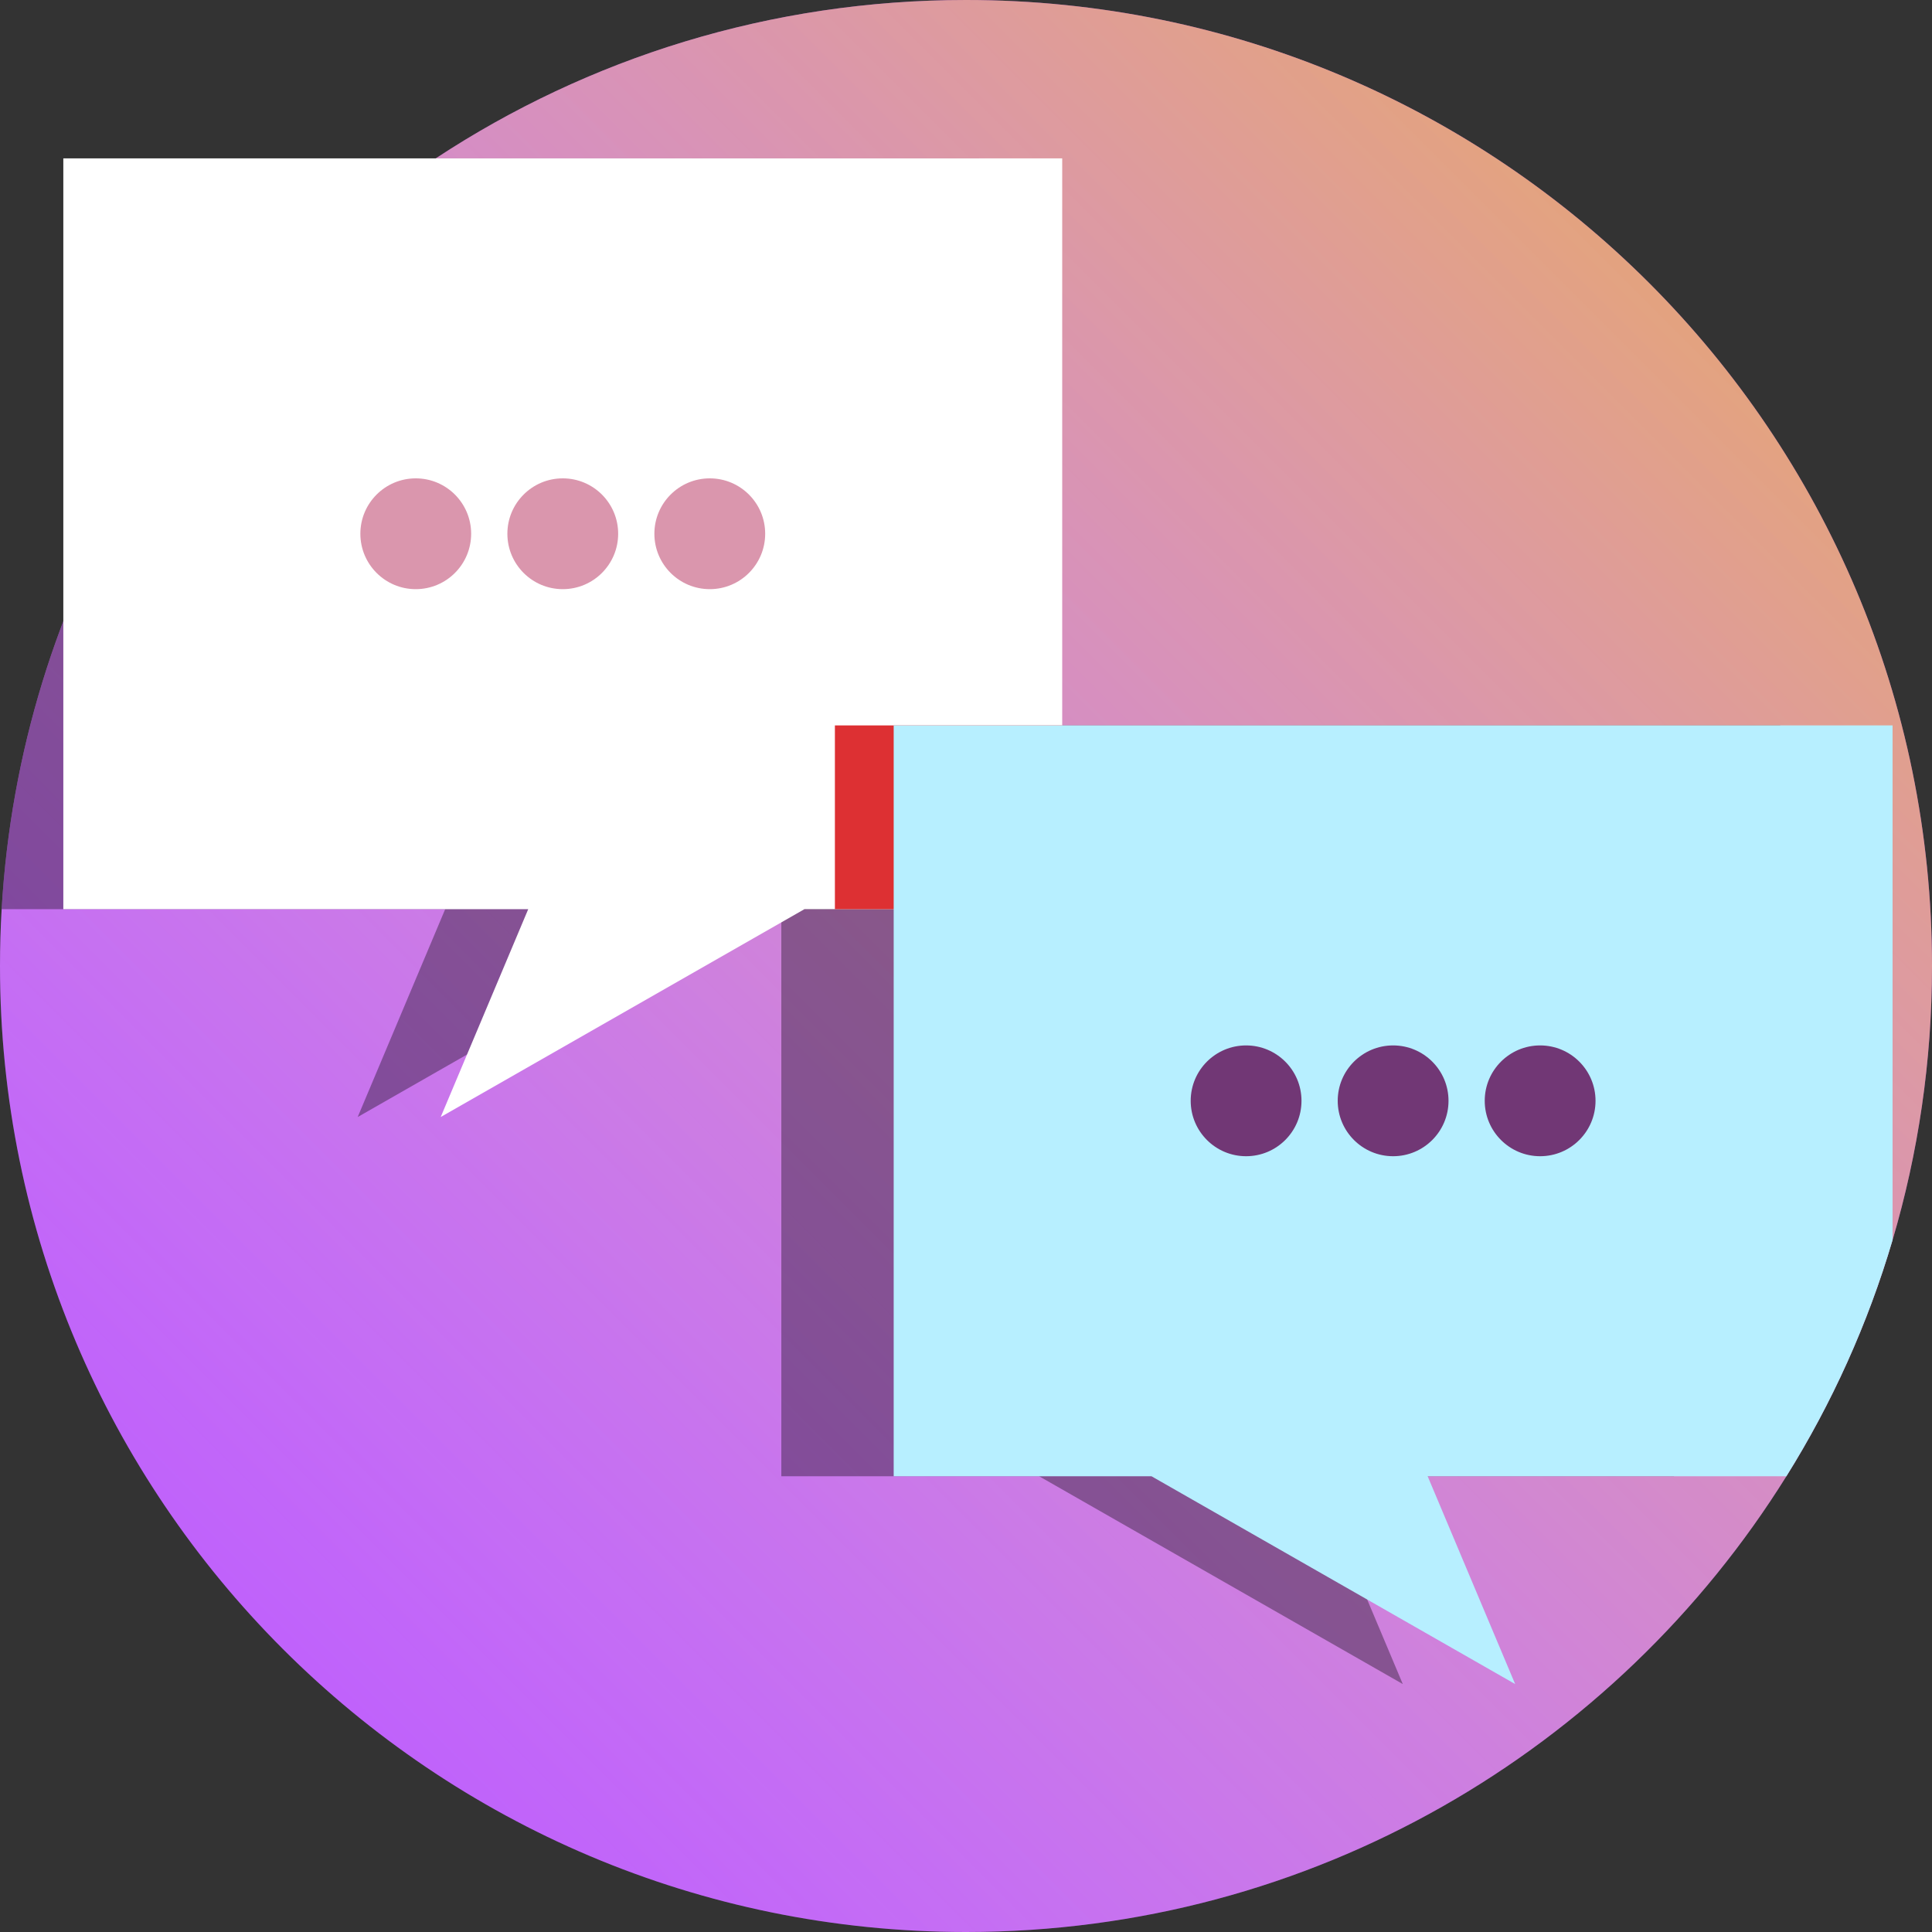 <?xml version="1.0" encoding="UTF-8"?>
<svg width="512px" height="512px" viewBox="0 0 512 512" version="1.1" xmlns="http://www.w3.org/2000/svg" xmlns:xlink="http://www.w3.org/1999/xlink">
    <rect x="0" y="0" width="512" height="512" fill="#333333" stroke="none"/>
    <title>conversation</title>
    <defs>
        <linearGradient x1="100%" y1="3.33066907e-13%" x2="-6.26235175e-14%" y2="100%" id="linearGradient-1">
            <stop stop-color="#FFD109" stop-opacity="0.717" offset="0%"></stop>
            <stop stop-color="#FFFFFF" stop-opacity="0" offset="100%"></stop>
        </linearGradient>
        <path d="M512,256 C512,281.223 508.352,305.59 501.551,328.609 C494.98,350.898 485.449,371.922 473.41,391.219 C428.219,463.734 347.742,512 256,512 C114.613,512 0,397.387 0,256 C0,250.941 0.145,245.926 0.438,240.941 C5.266,157.707 49.852,85.148 115.492,41.965 C155.824,15.434 204.109,0 256,0 C397.387,0 512,114.613 512,256 Z" id="path-2"></path>
    </defs>
    <g id="Metadventu.re-LP" stroke="none" stroke-width="1" fill="none" fill-rule="evenodd">
        <g id="conversation">
            <g id="Path">
                <use fill="#B850FF" xlink:href="#path-2"></use>
                <use fill="url(#linearGradient-1)" xlink:href="#path-2"></use>
            </g>
            <path d="M207.059,192.242 L207.059,391.219 L275.375,391.219 L371.754,446.293 L348.562,391.219 L443.633,391.219 C455.672,371.922 465.199,350.898 471.773,328.609 L471.773,192.242 L207.059,192.242 Z" id="Path" fill-opacity="0.35" fill="#000000" fill-rule="nonzero"></path>
            <path d="M259.488,41.965 L259.488,240.941 L191.176,240.941 L94.793,296.02 L117.98,240.941 L0.438,240.941 C5.266,157.707 49.852,85.148 115.492,41.965 L259.488,41.965 Z" id="Path" fill-opacity="0.35" fill="#000000" fill-rule="nonzero"></path>
            <path d="M281.496,41.965 L281.496,240.941 L213.179,240.941 L116.797,296.016 L139.985,240.941 L16.781,240.941 L16.781,41.965 L281.496,41.965 Z" id="Combined-Shape" fill="#FFFFFF" fill-rule="nonzero"></path>
            <path d="M124.859,141.449 C124.859,149.559 118.289,156.133 110.18,156.133 C102.074,156.133 95.5,149.559 95.5,141.449 C95.5,133.344 102.074,126.77 110.18,126.77 C118.289,126.77 124.859,133.344 124.859,141.449 Z M163.82,141.449 C163.82,149.559 157.25,156.133 149.141,156.133 C141.031,156.133 134.461,149.559 134.461,141.449 C134.461,133.344 141.031,126.77 149.141,126.77 C157.25,126.77 163.82,133.344 163.82,141.449 Z M202.781,141.449 C202.781,149.559 196.207,156.133 188.102,156.133 C179.992,156.133 173.418,149.559 173.418,141.449 C173.418,133.344 179.992,126.77 188.102,126.77 C196.207,126.77 202.781,133.344 202.781,141.449 Z" id="Combined-Shape" fill="#DA96AD" fill-rule="nonzero"></path>
            <g id="Group" transform="translate(95.5, 126.77)"></g>
            <polygon id="Path" fill="#DD3033" fill-rule="nonzero" points="221.258 192.242 281.496 192.242 281.496 240.941 221.258 240.941"></polygon>
            <path d="M501.551,192.242 L501.551,328.609 C494.98,350.898 485.449,371.922 473.41,391.219 L378.342,391.218 L401.531,446.293 L305.148,391.218 L236.836,391.219 L236.836,192.242 L501.551,192.242 Z" id="Combined-Shape" fill="#B7EFFF" fill-rule="nonzero"></path>
            <path d="M422.832,291.727 C422.832,299.836 416.258,306.41 408.148,306.41 C400.043,306.41 393.469,299.836 393.469,291.727 C393.469,283.621 400.043,277.047 408.148,277.047 C416.258,277.047 422.832,283.621 422.832,291.727 L422.832,291.727 Z M383.871,291.727 C383.871,299.836 377.297,306.41 369.191,306.41 C361.082,306.41 354.508,299.836 354.508,291.727 C354.508,283.621 361.082,277.047 369.191,277.047 C377.297,277.047 383.871,283.621 383.871,291.727 L383.871,291.727 Z M344.91,291.727 C344.91,299.836 338.336,306.41 330.227,306.41 C322.121,306.41 315.547,299.836 315.547,291.727 C315.547,283.621 322.121,277.047 330.227,277.047 C338.336,277.047 344.91,283.621 344.91,291.727 L344.91,291.727 Z" id="Combined-Shape" fill="#713775" fill-rule="nonzero"></path>
        </g>
    </g>
</svg>